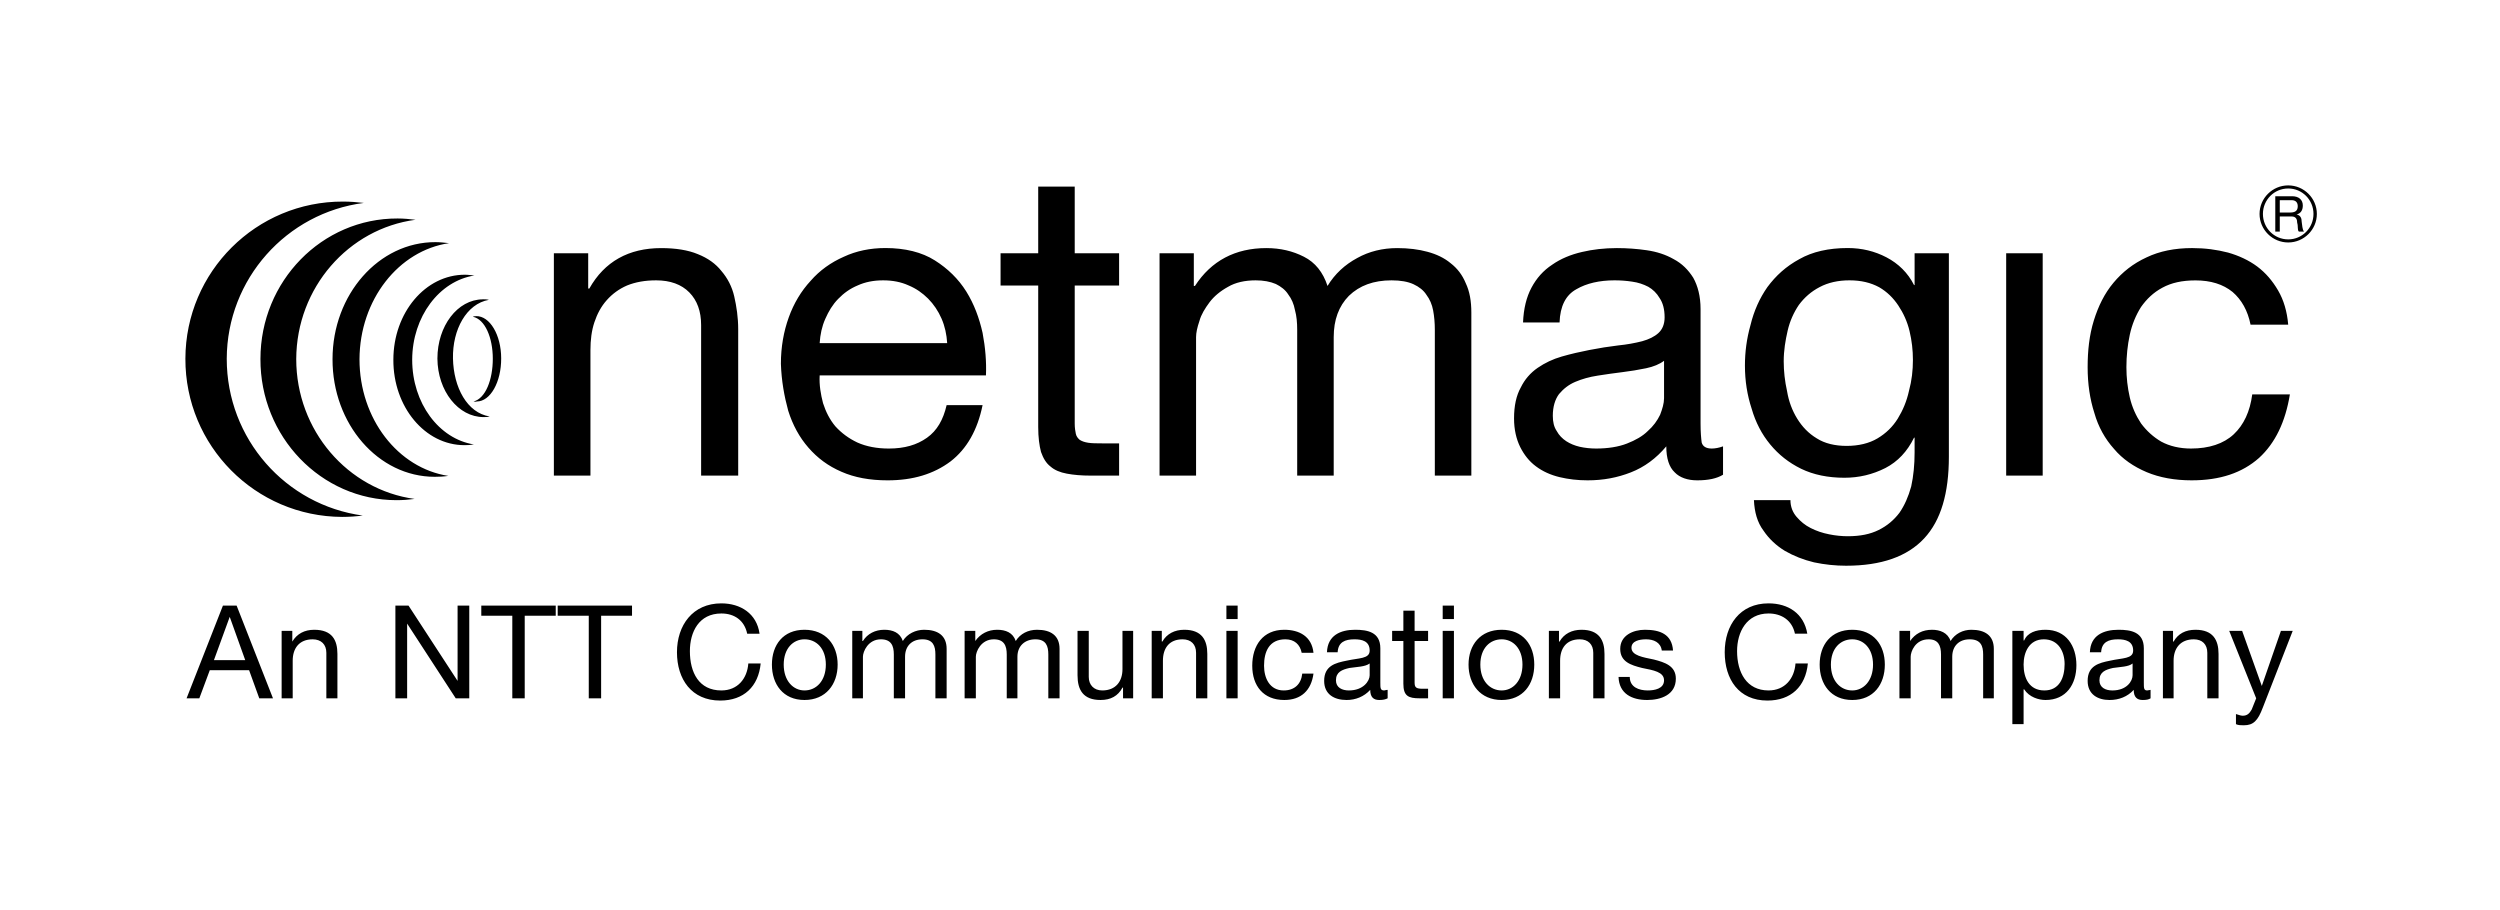 <?xml version="1.0"?>

<svg xmlns="http://www.w3.org/2000/svg" viewBox="0 0 445 162" height="162" width="445">
  <path d="m 402.8,125.9 c -0.9,2.4 -1.7,3.2 -3.4,3.2 -0.5,0 -1,0 -1.4,-0.2 l 0,-1.8 c 0.4,0.1 0.8,0.3 1.2,0.3 0.8,0 1.2,-0.4 1.6,-1.1 l 0.8,-2 -4.8,-12 2.3,0 3.5,9.8 0,0 3.4,-9.8 2.1,0 -5.3,13.6 z m -17.8,-13.6 1.8,0 0,1.9 0.1,0 c 0.8,-1.4 2.1,-2.1 3.9,-2.1 3.1,0 4.1,1.8 4.1,4.3 l 0,7.9 -2,0 0,-8.1 c 0,-1.5 -0.9,-2.4 -2.4,-2.4 -2.4,0 -3.6,1.6 -3.6,3.8 l 0,6.7 -1.9,0 0,-12 z m -2.2,12 c -0.3,0.2 -0.7,0.3 -1.4,0.3 -1,0 -1.6,-0.5 -1.6,-1.8 -1.1,1.2 -2.6,1.8 -4.3,1.8 -2.1,0 -3.9,-1 -3.9,-3.4 0,-2.7 2,-3.2 4,-3.6 2.2,-0.5 4.1,-0.3 4.1,-1.8 0,-1.7 -1.4,-2 -2.7,-2 -1.7,0 -2.9,0.5 -3,2.3 l -2,0 c 0.1,-3 2.4,-4 5.1,-4 2.2,0 4.5,0.4 4.5,3.3 l 0,6.1 c 0,1 0,1.4 0.6,1.4 0.2,0 0.4,-0.1 0.6,-0.1 l 0,1.5 z m -3.2,-6.2 0,0 c -0.7,0.6 -2.2,0.6 -3.5,0.8 -1.3,0.3 -2.4,0.7 -2.4,2.2 0,1.3 1.1,1.8 2.3,1.8 2.6,0 3.6,-1.7 3.6,-2.7 l 0,-2.1 z m -21.4,-5.8 2,0 0,1.7 0.1,0 c 0.6,-1.4 2.1,-1.9 3.8,-1.9 3.7,0 5.5,2.9 5.5,6.3 0,3.4 -1.8,6.2 -5.5,6.2 -1.2,0 -2.9,-0.5 -3.8,-1.9 l -0.1,0 0,6.2 -2,0 0,-16.6 z m 5.6,1.5 0,0 c -2.6,0 -3.6,2.3 -3.6,4.5 0,2.4 1,4.6 3.7,4.6 2.7,0 3.6,-2.3 3.6,-4.7 0,-2.2 -1.1,-4.4 -3.7,-4.4 m -25.7,-1.5 1.9,0 0,1.8 0,0 c 0.9,-1.3 2.2,-2 3.9,-2 1.4,0 2.8,0.5 3.3,2 0.8,-1.3 2.2,-2 3.7,-2 2.4,0 4,1 4,3.4 l 0,8.8 -1.9,0 0,-7.8 c 0,-1.5 -0.4,-2.7 -2.4,-2.7 -1.9,0 -3.1,1.2 -3.1,3.1 l 0,7.4 -2,0 0,-7.8 c 0,-1.6 -0.5,-2.7 -2.2,-2.7 -2.4,0 -3.2,2.2 -3.2,3.1 l 0,7.4 -2,0 0,-12 z m -8.4,-0.2 c 3.8,0 5.8,2.7 5.8,6.2 0,3.5 -2,6.3 -5.8,6.3 -3.8,0 -5.8,-2.8 -5.8,-6.3 0,-3.5 2,-6.2 5.8,-6.2 z m 0,10.8 0,0 c 2,0 3.7,-1.7 3.7,-4.6 0,-2.9 -1.7,-4.5 -3.7,-4.5 -2.1,0 -3.8,1.6 -3.8,4.5 0,2.9 1.7,4.6 3.8,4.6 m -10.2,-10.1 c -0.5,-2.4 -2.4,-3.6 -4.7,-3.6 -3.9,0 -5.6,3.3 -5.6,6.7 0,3.8 1.7,7 5.6,7 2.9,0 4.6,-2.1 4.8,-4.8 l 2.2,0 c -0.4,4.1 -3,6.6 -7.2,6.6 -5.1,0 -7.6,-3.8 -7.6,-8.6 0,-4.8 2.7,-8.7 7.8,-8.7 3.5,0 6.3,1.8 6.9,5.4 l -2.2,0 z m -29.4,7.7 c 0,1.8 1.6,2.4 3.2,2.4 1.2,0 2.9,-0.3 2.9,-1.8 0,-1.5 -1.9,-1.8 -3.9,-2.2 -2,-0.5 -3.9,-1.1 -3.9,-3.4 0,-2.4 2.3,-3.4 4.4,-3.4 2.7,0 4.8,0.8 5,3.7 l -2,0 c -0.2,-1.5 -1.5,-2 -2.8,-2 -1.2,0 -2.6,0.3 -2.6,1.5 0,1.4 2.1,1.7 4,2.1 1.9,0.5 3.9,1.1 3.9,3.4 0,2.9 -2.7,3.8 -5.1,3.8 -2.7,0 -5,-1.1 -5.1,-4.1 l 2,0 z m -14.4,-8.2 1.8,0 0,1.9 0.1,0 c 0.8,-1.4 2.2,-2.1 3.9,-2.1 3.1,0 4.1,1.8 4.1,4.3 l 0,7.9 -2,0 0,-8.1 c 0,-1.5 -0.9,-2.4 -2.4,-2.4 -2.4,0 -3.5,1.6 -3.5,3.8 l 0,6.7 -2,0 0,-12 z m -8.4,-0.2 c 3.8,0 5.8,2.7 5.8,6.2 0,3.5 -2,6.3 -5.8,6.3 -3.8,0 -5.9,-2.8 -5.9,-6.3 0,-3.5 2.1,-6.2 5.9,-6.2 z m 0,10.8 0,0 c 2,0 3.7,-1.7 3.7,-4.6 0,-2.9 -1.7,-4.5 -3.7,-4.5 -2.1,0 -3.8,1.6 -3.8,4.5 0,2.9 1.7,4.6 3.8,4.6 m -8.5,-12.7 -2,0 0,-2.4 2,0 0,2.4 z m -2,2.1 0,0 2,0 0,12 -2,0 0,-12 z m -5,0 2.4,0 0,1.8 -2.4,0 0,7.4 c 0,0.9 0.3,1.1 1.5,1.1 l 0.9,0 0,1.7 -1.5,0 c -2,0 -2.9,-0.4 -2.9,-2.6 l 0,-7.6 -2,0 0,-1.8 2,0 0,-3.6 2,0 0,3.6 z m -4.8,12 c -0.4,0.2 -0.8,0.3 -1.5,0.3 -1,0 -1.6,-0.5 -1.6,-1.8 -1.1,1.2 -2.6,1.8 -4.2,1.8 -2.2,0 -4,-1 -4,-3.4 0,-2.7 2,-3.2 4,-3.6 2.2,-0.5 4.1,-0.3 4.1,-1.8 0,-1.7 -1.4,-2 -2.7,-2 -1.7,0 -2.9,0.5 -3,2.3 l -1.9,0 c 0.1,-3 2.4,-4 5,-4 2.2,0 4.5,0.4 4.5,3.3 l 0,6.1 c 0,1 0,1.4 0.7,1.4 0.1,0 0.3,-0.1 0.6,-0.1 l 0,1.5 z m -3.2,-6.2 0,0 c -0.8,0.6 -2.3,0.6 -3.6,0.8 -1.3,0.3 -2.4,0.7 -2.4,2.2 0,1.3 1.1,1.8 2.3,1.8 2.6,0 3.7,-1.7 3.7,-2.7 l 0,-2.1 z m -12.1,-1.9 c -0.3,-1.5 -1.3,-2.4 -2.9,-2.4 -2.9,0 -3.8,2.2 -3.8,4.7 0,2.2 1,4.4 3.5,4.4 1.9,0 3.1,-1.1 3.3,-3 l 2,0 c -0.4,3 -2.2,4.7 -5.2,4.7 -3.7,0 -5.7,-2.5 -5.7,-6.1 0,-3.6 1.9,-6.4 5.7,-6.4 2.7,0 4.9,1.2 5.2,4.1 l -2.1,0 z m -11.4,-6 -2,0 0,-2.4 2,0 0,2.4 z m -2,2.1 0,0 2,0 0,12 -2,0 0,-12 z m -13.3,0 1.8,0 0,1.9 0.1,0 c 0.8,-1.4 2.2,-2.1 3.9,-2.1 3.1,0 4.1,1.8 4.1,4.3 l 0,7.9 -2,0 0,-8.1 c 0,-1.5 -0.9,-2.4 -2.4,-2.4 -2.4,0 -3.5,1.6 -3.5,3.8 l 0,6.7 -2,0 0,-12 z m -3.3,12 -1.8,0 0,-1.9 -0.1,0 c -0.8,1.5 -2.1,2.2 -3.9,2.2 -3.1,0 -4.1,-1.8 -4.1,-4.4 l 0,-7.9 2,0 0,8.2 c 0,1.4 0.9,2.4 2.4,2.4 2.4,0 3.6,-1.6 3.6,-3.8 l 0,-6.8 1.9,0 0,12 z m -30,-12 1.9,0 0,1.8 0,0 c 0.9,-1.3 2.3,-2 3.9,-2 1.5,0 2.8,0.5 3.3,2 0.8,-1.3 2.2,-2 3.8,-2 2.4,0 4,1 4,3.4 l 0,8.8 -2,0 0,-7.8 c 0,-1.5 -0.4,-2.7 -2.3,-2.7 -1.9,0 -3.2,1.2 -3.2,3.1 l 0,7.4 -1.9,0 0,-7.8 c 0,-1.6 -0.5,-2.7 -2.3,-2.7 -2.3,0 -3.2,2.2 -3.2,3.1 l 0,7.4 -2,0 0,-12 z m -20,0 1.8,0 0,1.8 0.1,0 c 0.8,-1.3 2.2,-2 3.8,-2 1.5,0 2.8,0.5 3.3,2 0.8,-1.3 2.3,-2 3.8,-2 2.4,0 4,1 4,3.4 l 0,8.8 -2,0 0,-7.8 c 0,-1.5 -0.4,-2.7 -2.3,-2.7 -1.9,0 -3.1,1.2 -3.1,3.1 l 0,7.4 -2,0 0,-7.8 c 0,-1.6 -0.5,-2.7 -2.3,-2.7 -2.3,0 -3.2,2.2 -3.2,3.1 l 0,7.4 -1.9,0 0,-12 z m -8.5,-0.2 c 3.8,0 5.9,2.7 5.9,6.2 0,3.5 -2.1,6.3 -5.9,6.3 -3.8,0 -5.8,-2.8 -5.8,-6.3 0,-3.5 2,-6.2 5.8,-6.2 z m 0,10.8 0,0 c 2.1,0 3.8,-1.7 3.8,-4.6 0,-2.9 -1.7,-4.5 -3.8,-4.5 -2,0 -3.7,1.6 -3.7,4.5 0,2.9 1.7,4.6 3.7,4.6 M 133,112.8 c -0.5,-2.4 -2.3,-3.6 -4.6,-3.6 -4,0 -5.6,3.3 -5.6,6.7 0,3.8 1.6,7 5.6,7 2.9,0 4.6,-2.1 4.8,-4.8 l 2.2,0 c -0.4,4.1 -3,6.6 -7.2,6.6 -5.1,0 -7.7,-3.8 -7.7,-8.6 0,-4.8 2.8,-8.7 7.9,-8.7 3.4,0 6.3,1.8 6.8,5.4 l -2.2,0 z m -28.2,-3.2 -5.53,0 0,-1.8 13.23,0 0,1.8 -5.5,0 0,14.7 -2.2,0 0,-14.7 z m -13.61,0 -5.52,0 0,-1.8 13.25,0 0,1.8 -5.52,0 0,14.7 -2.21,0 0,-14.7 z m -20.81,-1.8 2.34,0 8.73,13.4 0,0 0,-13.4 2.08,0 0,16.5 -2.41,0 -8.65,-13.3 0,0 0,13.3 -2.09,0 0,-16.5 z m -20.21,4.5 1.86,0 0,1.9 0,0 c 0.84,-1.4 2.18,-2.1 3.9,-2.1 3.16,0 4.13,1.8 4.13,4.3 l 0,7.9 -1.97,0 0,-8.1 c 0,-1.5 -0.93,-2.4 -2.44,-2.4 -2.39,0 -3.55,1.6 -3.55,3.8 l 0,6.7 -1.97,0 0,-12 z m -10.49,-4.5 2.44,0 6.47,16.5 -2.44,0 -1.81,-5 -7,0 -1.86,5 -2.27,0 6.47,-16.5 z m -1.65,9.7 0,0 5.62,0 -2.76,-7.7 0,0 -2.81,7.7 z M 407.3,43.16 c -2.8,0 -5.1,-2.28 -5.1,-5.08 0,-2.8 2.3,-5.08 5.1,-5.08 2.8,0 5.1,2.28 5.1,5.08 0,2.8 -2.3,5.08 -5.1,5.08 z m 0,-9.61 0,0 c -2.5,0 -4.5,2.03 -4.5,4.53 0,2.5 2,4.53 4.5,4.53 2.5,0 4.5,-2.03 4.5,-4.53 0,-2.5 -2,-4.53 -4.5,-4.53 m -2.3,1.38 3,0 c 1.2,0 1.9,0.64 1.9,1.65 0,0.76 -0.3,1.38 -1.1,1.6 l 0,0 c 0.7,0.14 0.9,0.68 0.9,1.3 0.1,0.62 0.1,1.3 0.4,1.74 l -0.9,0 c -0.3,-0.26 -0.1,-0.94 -0.3,-1.55 0,-0.62 -0.2,-1.14 -1,-1.14 l -2.1,0 0,2.69 -0.8,0 0,-6.3 z m 2.6,2.9 0,0 c 0.8,0 1.4,-0.2 1.4,-1.12 0,-0.61 -0.3,-1.08 -1.1,-1.08 l -2.1,0 0,2.2 1.8,0 z m -10.2,14.14 c -1.7,-1.38 -3.9,-2.06 -6.6,-2.06 -2.4,0 -4.3,0.43 -5.9,1.3 -1.6,0.86 -2.8,2.02 -3.8,3.44 -0.9,1.43 -1.6,3.08 -2,4.94 -0.4,1.86 -0.6,3.79 -0.6,5.77 0,1.85 0.2,3.63 0.6,5.37 0.4,1.73 1.1,3.27 2,4.63 1,1.35 2.2,2.43 3.6,3.25 1.5,0.81 3.3,1.23 5.3,1.23 3.2,0 5.8,-0.85 7.6,-2.53 1.8,-1.69 2.9,-4.06 3.3,-7.11 l 6.7,0 c -0.8,4.89 -2.6,8.67 -5.5,11.32 -3,2.65 -6.9,3.98 -12,3.98 -3,0 -5.7,-0.49 -8,-1.46 -2.3,-0.97 -4.3,-2.34 -5.8,-4.13 -1.6,-1.78 -2.8,-3.92 -3.5,-6.39 -0.8,-2.47 -1.2,-5.2 -1.2,-8.16 0,-2.95 0.3,-5.71 1.1,-8.3 0.8,-2.57 1.9,-4.82 3.5,-6.73 1.6,-1.91 3.5,-3.42 5.9,-4.52 2.3,-1.1 5,-1.65 8.1,-1.65 2.3,0 4.4,0.28 6.4,0.8 1.9,0.54 3.7,1.37 5.2,2.49 1.5,1.13 2.7,2.54 3.7,4.25 1,1.71 1.6,3.74 1.8,6.09 l -6.7,0 c -0.5,-2.5 -1.6,-4.44 -3.2,-5.82 m -33.8,32.69 -6.5,0 0,-39.58 6.5,0 0,39.58 z m -29.4,-6.63 c 1.5,-0.89 2.7,-2.06 3.6,-3.51 0.9,-1.46 1.6,-3.11 2,-4.95 0.5,-1.83 0.7,-3.67 0.7,-5.5 0,-1.74 -0.2,-3.45 -0.6,-5.13 -0.4,-1.69 -1.1,-3.21 -2,-4.56 -0.9,-1.35 -2,-2.43 -3.4,-3.25 -1.5,-0.81 -3.2,-1.23 -5.3,-1.23 -2,0 -3.8,0.4 -5.3,1.2 -1.5,0.78 -2.7,1.83 -3.7,3.17 -0.9,1.33 -1.6,2.86 -2,4.59 -0.4,1.74 -0.7,3.54 -0.7,5.44 0,1.78 0.2,3.57 0.6,5.35 0.3,1.79 0.9,3.41 1.8,4.87 0.9,1.45 2,2.62 3.5,3.52 1.4,0.89 3.2,1.33 5.3,1.33 2.1,0 4,-0.44 5.5,-1.34 z m 8.3,17.81 0,0 c -3,3.22 -7.6,4.86 -13.9,4.86 -1.9,0 -3.8,-0.2 -5.7,-0.6 -1.9,-0.46 -3.6,-1.13 -5.2,-2.05 -1.5,-0.92 -2.8,-2.11 -3.8,-3.6 -1.1,-1.47 -1.6,-3.28 -1.7,-5.43 l 6.5,0 c 0,1.18 0.4,2.18 1.1,2.99 0.7,0.81 1.5,1.48 2.5,1.98 1,0.51 2.1,0.89 3.3,1.12 1.1,0.23 2.3,0.34 3.3,0.34 2.2,0 4,-0.36 5.5,-1.11 1.5,-0.74 2.7,-1.75 3.7,-3.06 0.9,-1.3 1.6,-2.87 2.1,-4.71 0.4,-1.83 0.6,-3.85 0.6,-6.04 l 0,-2.62 -0.1,0 c -1.2,2.46 -2.9,4.26 -5.1,5.4 -2.3,1.16 -4.7,1.73 -7.3,1.73 -2.9,0 -5.5,-0.53 -7.7,-1.6 -2.2,-1.08 -4,-2.51 -5.5,-4.33 -1.5,-1.81 -2.6,-3.93 -3.3,-6.35 -0.8,-2.43 -1.2,-4.98 -1.2,-7.7 0,-2.35 0.3,-4.75 1,-7.23 0.6,-2.47 1.6,-4.73 3,-6.73 1.5,-2.02 3.3,-3.68 5.7,-4.98 2.3,-1.31 5.2,-1.97 8.6,-1.97 2.5,0 4.8,0.56 6.9,1.66 2.1,1.1 3.8,2.74 4.9,4.93 l 0.1,0 0,-5.66 6.1,0 0,36.21 c 0,6.48 -1.4,11.33 -4.4,14.55 M 293,65.55 c -1.4,0.29 -2.8,0.52 -4.2,0.69 -1.5,0.18 -2.9,0.39 -4.4,0.62 -1.5,0.23 -2.8,0.6 -4,1.11 -1.2,0.51 -2.1,1.24 -2.9,2.18 -0.7,0.95 -1.1,2.24 -1.1,3.87 0,1.08 0.2,1.97 0.7,2.71 0.4,0.74 1,1.35 1.7,1.81 0.7,0.45 1.5,0.78 2.4,0.99 0.9,0.2 1.9,0.31 2.9,0.31 2.1,0 4,-0.3 5.5,-0.89 1.5,-0.58 2.8,-1.32 3.7,-2.22 1,-0.88 1.7,-1.86 2.2,-2.9 0.4,-1.04 0.7,-2.03 0.7,-2.95 l 0,-6.66 c -0.8,0.61 -1.9,1.06 -3.2,1.33 z m 9.1,19.95 0,0 c -1.7,0 -3.1,-0.48 -4,-1.42 -1,-0.94 -1.5,-2.48 -1.5,-4.63 -1.8,2.15 -3.9,3.69 -6.3,4.63 -2.4,0.94 -4.9,1.42 -7.7,1.42 -1.8,0 -3.4,-0.19 -5,-0.57 -1.6,-0.39 -3,-1.02 -4.2,-1.92 -1.2,-0.89 -2.1,-2.04 -2.8,-3.43 -0.7,-1.41 -1.1,-3.12 -1.1,-5.1 0,-2.25 0.4,-4.09 1.2,-5.51 0.7,-1.43 1.7,-2.59 3,-3.49 1.3,-0.89 2.7,-1.56 4.3,-2.02 1.6,-0.46 3.3,-0.85 4.9,-1.16 1.8,-0.35 3.5,-0.62 5.1,-0.81 1.6,-0.16 3,-0.42 4.3,-0.75 1.2,-0.33 2.2,-0.82 2.9,-1.46 0.7,-0.64 1.1,-1.57 1.1,-2.79 0,-1.43 -0.3,-2.58 -0.9,-3.45 -0.5,-0.86 -1.2,-1.53 -2,-1.99 -0.9,-0.46 -1.8,-0.77 -2.9,-0.92 -1,-0.15 -2,-0.23 -3.1,-0.23 -2.7,0 -5,0.53 -6.8,1.58 -1.9,1.04 -2.9,3.01 -3,5.92 l -6.5,0 c 0.1,-2.44 0.6,-4.51 1.5,-6.19 0.9,-1.69 2.1,-3.05 3.7,-4.1 1.5,-1.05 3.3,-1.8 5.3,-2.26 1.9,-0.45 4,-0.69 6.2,-0.69 1.8,0 3.6,0.13 5.3,0.38 1.8,0.26 3.4,0.78 4.8,1.58 1.5,0.79 2.6,1.9 3.5,3.32 0.8,1.43 1.3,3.29 1.3,5.58 l 0,20.38 c 0,1.52 0.1,2.65 0.2,3.37 0.2,0.71 0.8,1.07 1.8,1.07 0.6,0 1.3,-0.14 2,-0.39 l 0,5.05 c -1.1,0.67 -2.6,1 -4.6,1 m -89.6,-40.42 0,5.82 0.2,0 c 2.9,-4.49 7.2,-6.74 12.7,-6.74 2.5,0 4.7,0.52 6.7,1.54 2,1.01 3.4,2.75 4.2,5.2 1.3,-2.15 3.1,-3.8 5.3,-4.98 2.1,-1.17 4.5,-1.76 7.1,-1.76 2,0 3.8,0.22 5.4,0.66 1.6,0.43 3,1.1 4.1,2.02 1.2,0.92 2.1,2.1 2.7,3.56 0.7,1.46 1,3.2 1,5.25 l 0,29.01 -6.5,0 0,-25.95 c 0,-1.23 -0.1,-2.38 -0.3,-3.45 -0.2,-1.07 -0.6,-2 -1.2,-2.79 -0.5,-0.79 -1.3,-1.42 -2.3,-1.88 -1,-0.46 -2.3,-0.69 -3.9,-0.69 -3.2,0 -5.7,0.92 -7.6,2.76 -1.8,1.83 -2.7,4.28 -2.7,7.35 l 0,24.65 -6.5,0 0,-25.95 c 0,-1.28 -0.1,-2.46 -0.4,-3.53 -0.2,-1.07 -0.6,-2 -1.2,-2.78 -0.5,-0.8 -1.3,-1.41 -2.2,-1.85 -1,-0.43 -2.2,-0.65 -3.6,-0.65 -1.9,0 -3.6,0.38 -4.9,1.15 -1.4,0.77 -2.5,1.69 -3.3,2.75 -0.8,1.08 -1.5,2.19 -1.8,3.33 -0.4,1.16 -0.6,2.12 -0.6,2.88 l 0,24.65 -6.5,0 0,-39.58 6.1,0 z m -13.3,0 0,5.74 -7.9,0 0,24.58 c 0,0.76 0.1,1.37 0.2,1.83 0.1,0.47 0.4,0.82 0.7,1.07 0.4,0.25 0.9,0.42 1.5,0.51 0.6,0.1 1.5,0.11 2.5,0.11 l 3,0 0,5.74 -5,0 c -1.7,0 -3.1,-0.12 -4.3,-0.35 -1.2,-0.22 -2.2,-0.64 -2.9,-1.26 -0.8,-0.61 -1.3,-1.48 -1.7,-2.6 -0.3,-1.13 -0.5,-2.6 -0.5,-4.44 l 0,-25.19 -6.7,0 0,-5.74 6.7,0 0,-11.87 6.5,0 0,11.87 7.9,0 z m -31.6,11.64 c -0.6,-1.37 -1.4,-2.56 -2.4,-3.57 -1,-0.99 -2.1,-1.78 -3.5,-2.36 -1.3,-0.59 -2.8,-0.89 -4.5,-0.89 -1.7,0 -3.2,0.3 -4.5,0.89 -1.4,0.58 -2.5,1.38 -3.5,2.41 -1,1.02 -1.7,2.2 -2.3,3.56 -0.6,1.35 -0.9,2.78 -1,4.32 l 22.7,0 c -0.1,-1.54 -0.4,-2.98 -1,-4.36 z m 1.6,25.41 0,0 c -3,2.25 -6.7,3.37 -11.2,3.37 -3.2,0 -5.9,-0.51 -8.2,-1.52 -2.4,-1.03 -4.3,-2.46 -5.9,-4.3 -1.6,-1.83 -2.8,-4.03 -3.6,-6.58 -0.7,-2.56 -1.2,-5.32 -1.3,-8.35 0,-3 0.5,-5.76 1.4,-8.26 0.9,-2.5 2.2,-4.67 3.9,-6.51 1.6,-1.84 3.6,-3.27 5.9,-4.28 2.2,-1.03 4.7,-1.55 7.4,-1.55 3.5,0 6.5,0.74 8.8,2.2 2.3,1.45 4.2,3.3 5.6,5.54 1.4,2.25 2.3,4.7 2.9,7.36 0.5,2.64 0.7,5.17 0.6,7.57 l -29.6,0 c -0.1,1.73 0.2,3.38 0.6,4.94 0.5,1.55 1.2,2.94 2.2,4.13 1.1,1.21 2.4,2.16 3.9,2.87 1.6,0.72 3.5,1.08 5.6,1.08 2.8,0 5,-0.64 6.8,-1.92 1.8,-1.27 2.9,-3.21 3.5,-5.81 l 6.4,0 c -0.9,4.43 -2.8,7.78 -5.7,10.02 m -64.5,-37.05 0,6.28 0.2,0 c 2.7,-4.8 7,-7.2 12.8,-7.2 2.6,0 4.8,0.36 6.5,1.07 1.8,0.71 3.2,1.72 4.2,2.99 1.1,1.28 1.9,2.8 2.3,4.56 0.4,1.76 0.7,3.71 0.7,5.85 l 0,26.03 -6.6,0 0,-26.8 c 0,-2.44 -0.7,-4.39 -2.1,-5.81 -1.4,-1.43 -3.4,-2.15 -5.9,-2.15 -2,0 -3.7,0.31 -5.2,0.92 -1.4,0.61 -2.6,1.48 -3.6,2.61 -1,1.12 -1.7,2.44 -2.2,3.94 -0.5,1.5 -0.7,3.16 -0.7,4.93 l 0,22.36 -6.51,0 0,-39.58 6.11,0 z m -19.94,11.2 c -0.22,0 -0.4,0 -0.59,0.1 2.16,0.44 3.55,3.72 3.55,7.47 0,3.73 -1.29,7.08 -3.43,7.61 0.2,0 0.36,0.1 0.58,0 2.42,0 4.36,-3.47 4.34,-7.67 0,-4.2 -2.04,-7.57 -4.45,-7.52 m 1.18,-3 c 0.35,0 0.72,0 1.08,0.1 -4,0.71 -6.49,5.3 -6.39,10.43 0.1,5.16 2.52,9.7 6.54,10.33 -0.37,0.1 -0.72,0.11 -1.09,0.11 -4.49,0 -8.18,-4.63 -8.22,-10.42 0,-5.79 3.57,-10.51 8.08,-10.54 M 77.52,43.1 c 0.81,0 1.61,0.1 2.41,0.18 -8.97,1.32 -15.9,10.07 -15.94,20.67 0,10.59 6.85,19.38 15.81,20.76 -0.81,0.12 -1.6,0.16 -2.42,0.16 -10.06,0 -18.22,-9.41 -18.19,-20.94 0,-11.53 8.26,-20.86 18.33,-20.83 m -6.75,-4.21 c 1.1,0 2.14,0.1 3.19,0.23 -11.92,1.58 -21.18,12.07 -21.23,24.79 0,12.71 9.16,23.27 21.07,24.9 -1.04,0.14 -2.09,0.22 -3.21,0.22 -13.44,0 -24.29,-11.32 -24.23,-25.14 0,-13.85 10.95,-25.04 24.41,-25 m -9.69,-3.01 c 1.26,0 2.47,0.1 3.68,0.24 -13.73,1.77 -24.35,13.51 -24.4,27.74 0,14.27 10.5,26.04 24.21,27.91 -1.2,0.15 -2.41,0.24 -3.66,0.24 C 45.45,91.95 32.95,79.35 33,63.84 33.04,48.34 45.62,35.83 61.08,35.88 M 82.77,48.9 c 0.59,0 1.14,0.1 1.67,0.14 -6.22,0.97 -11.05,7.3 -11.07,15 0,7.72 4.76,14.08 10.98,15.07 -0.54,0.1 -1.1,0.13 -1.67,0.13 -7.03,0 -12.7,-6.81 -12.66,-15.21 0,-8.39 5.72,-15.15 12.75,-15.13"></path></svg>